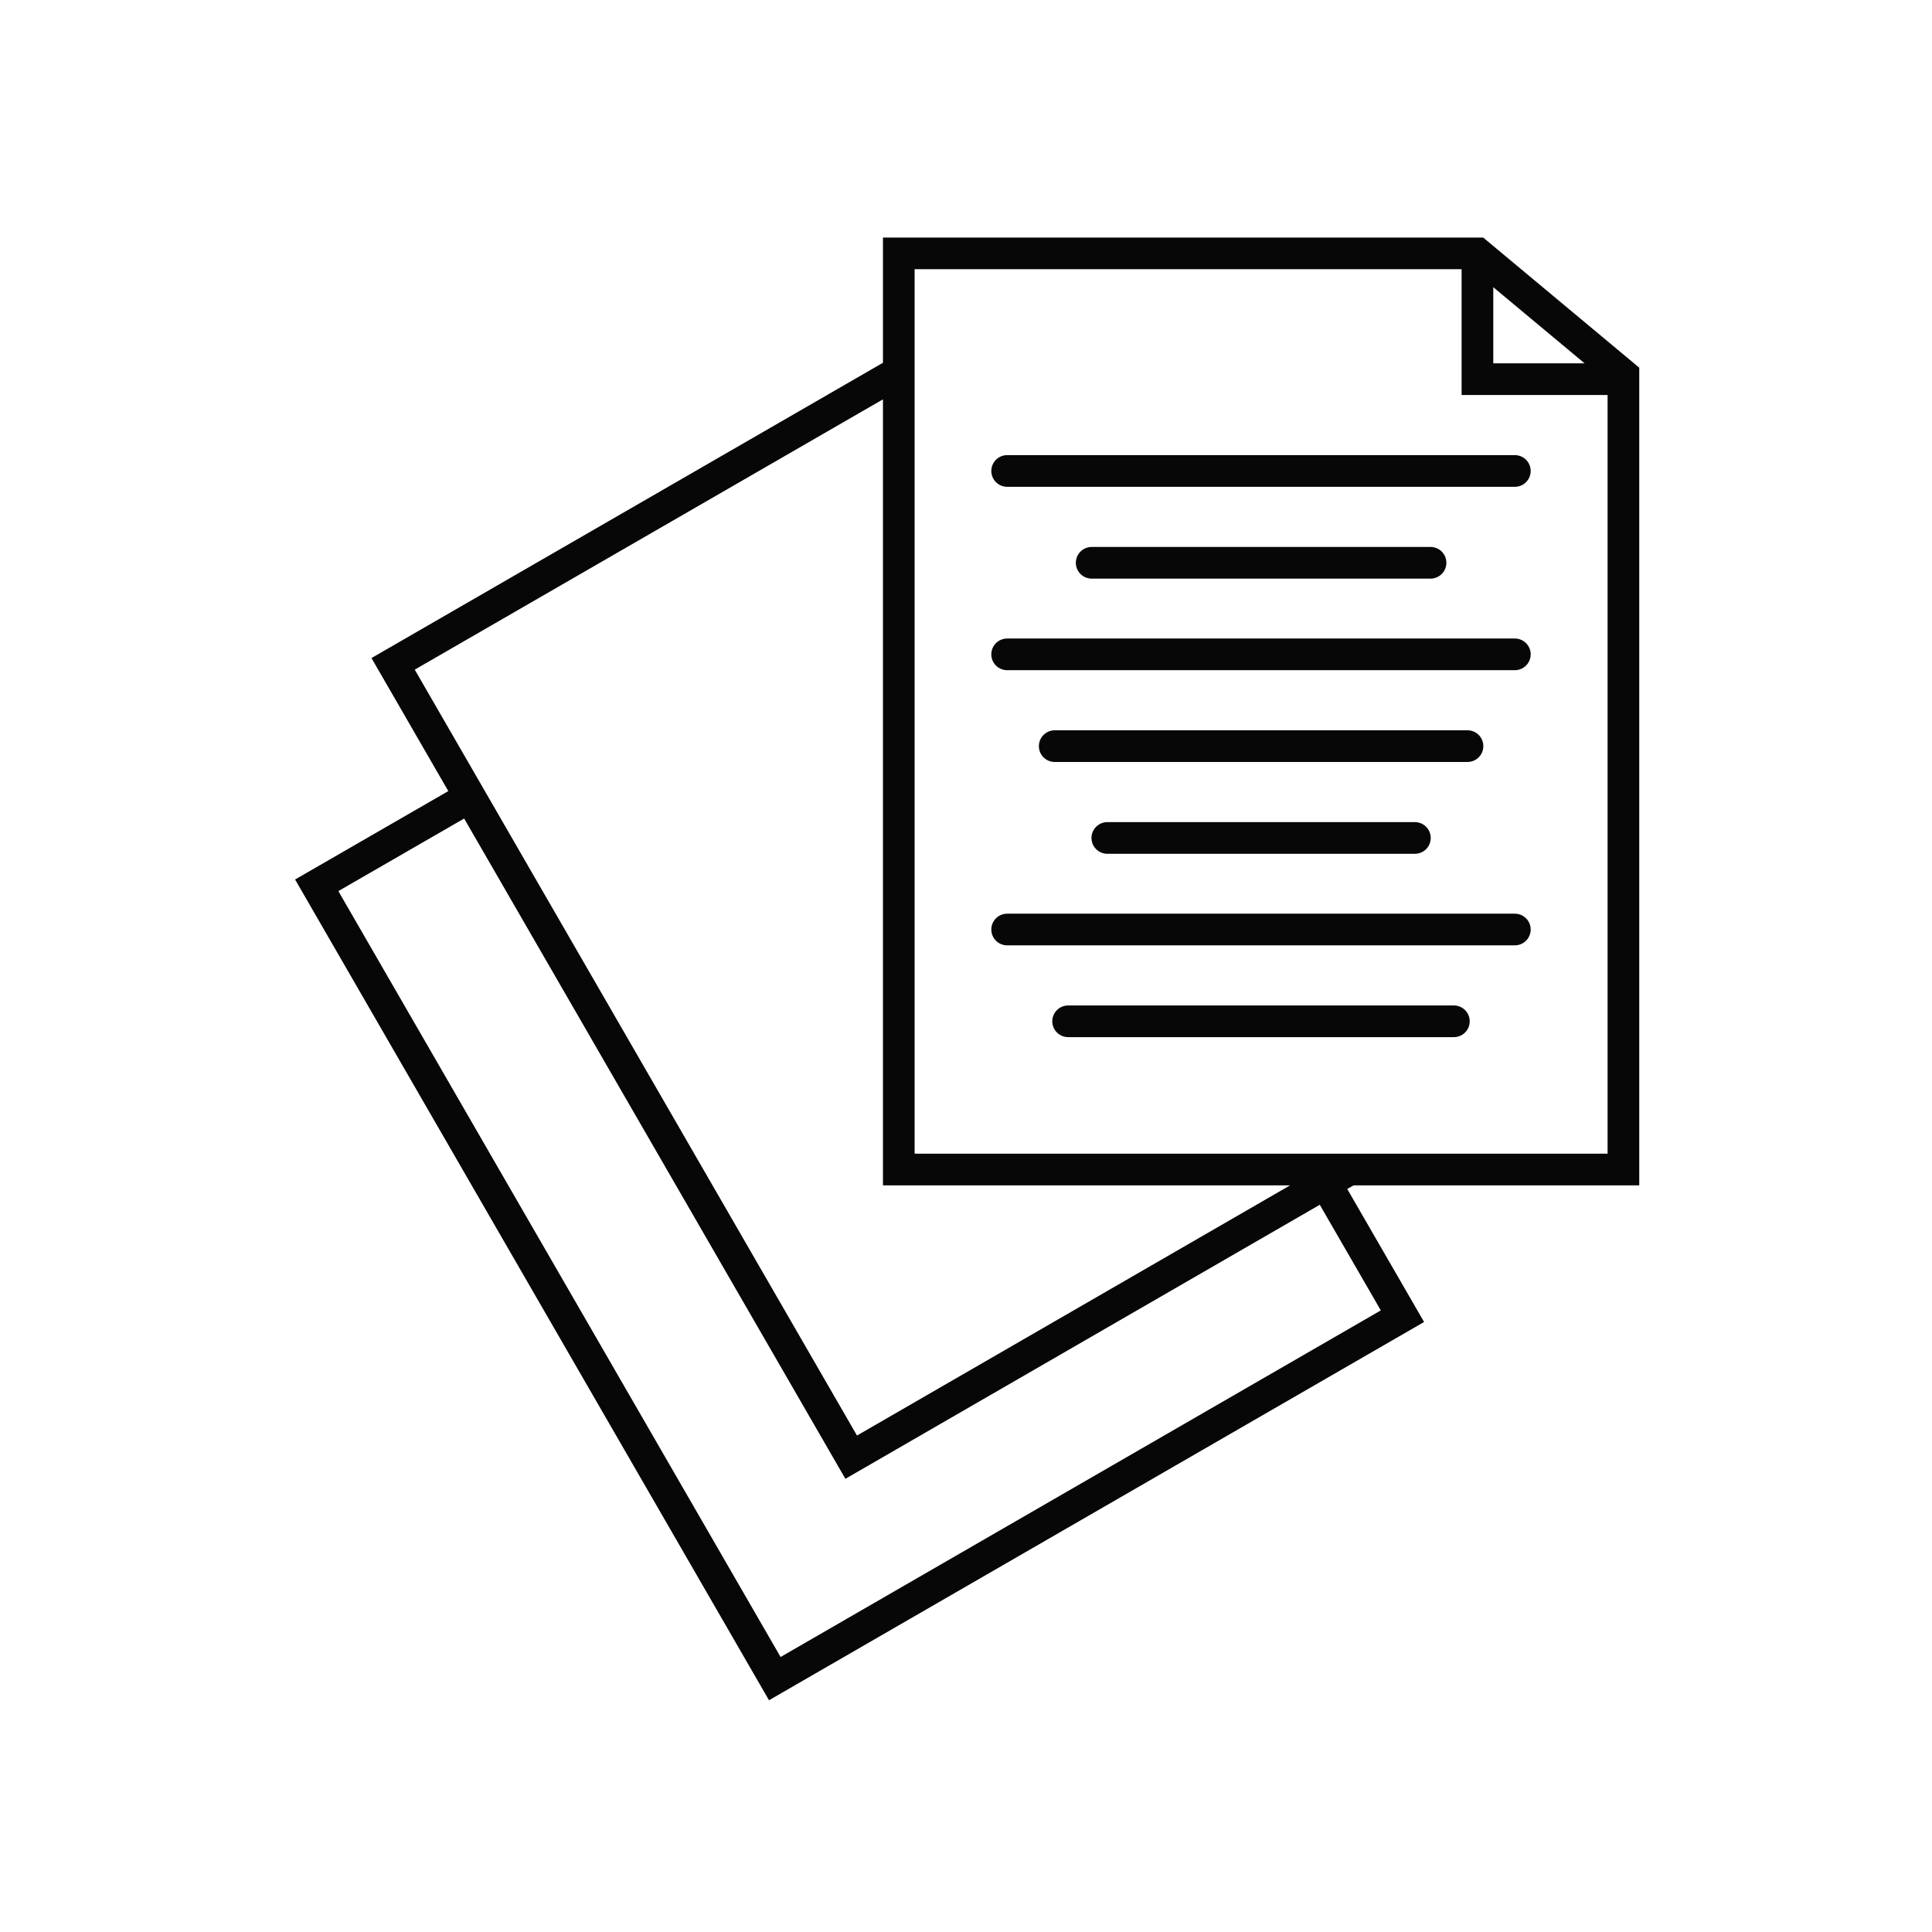 <svg width="61" height="61" viewBox="0 0 61 61" fill="none" xmlns="http://www.w3.org/2000/svg">
<path d="M28.378 36.926H51.257V11.843L46.648 8H28.378V36.926ZM28.378 36.926V11.743L12.412 20.96L14.838 25.161M28.378 36.926H42.605L41.853 37.356M41.853 37.356L26.875 46.008L14.838 25.161M41.853 37.356L44.28 41.557L24.463 53L10 27.952L14.838 25.161M46.648 8.165V11.972H51.257M31.799 14.87H47.829M33.724 32.246H45.904M31.799 29.348H47.829M34.962 26.457H44.673M33.301 23.558H46.334M31.799 20.66H47.829M34.468 17.769H45.167" stroke="#070707" stroke-miterlimit="10" stroke-linecap="round"/>
</svg>
